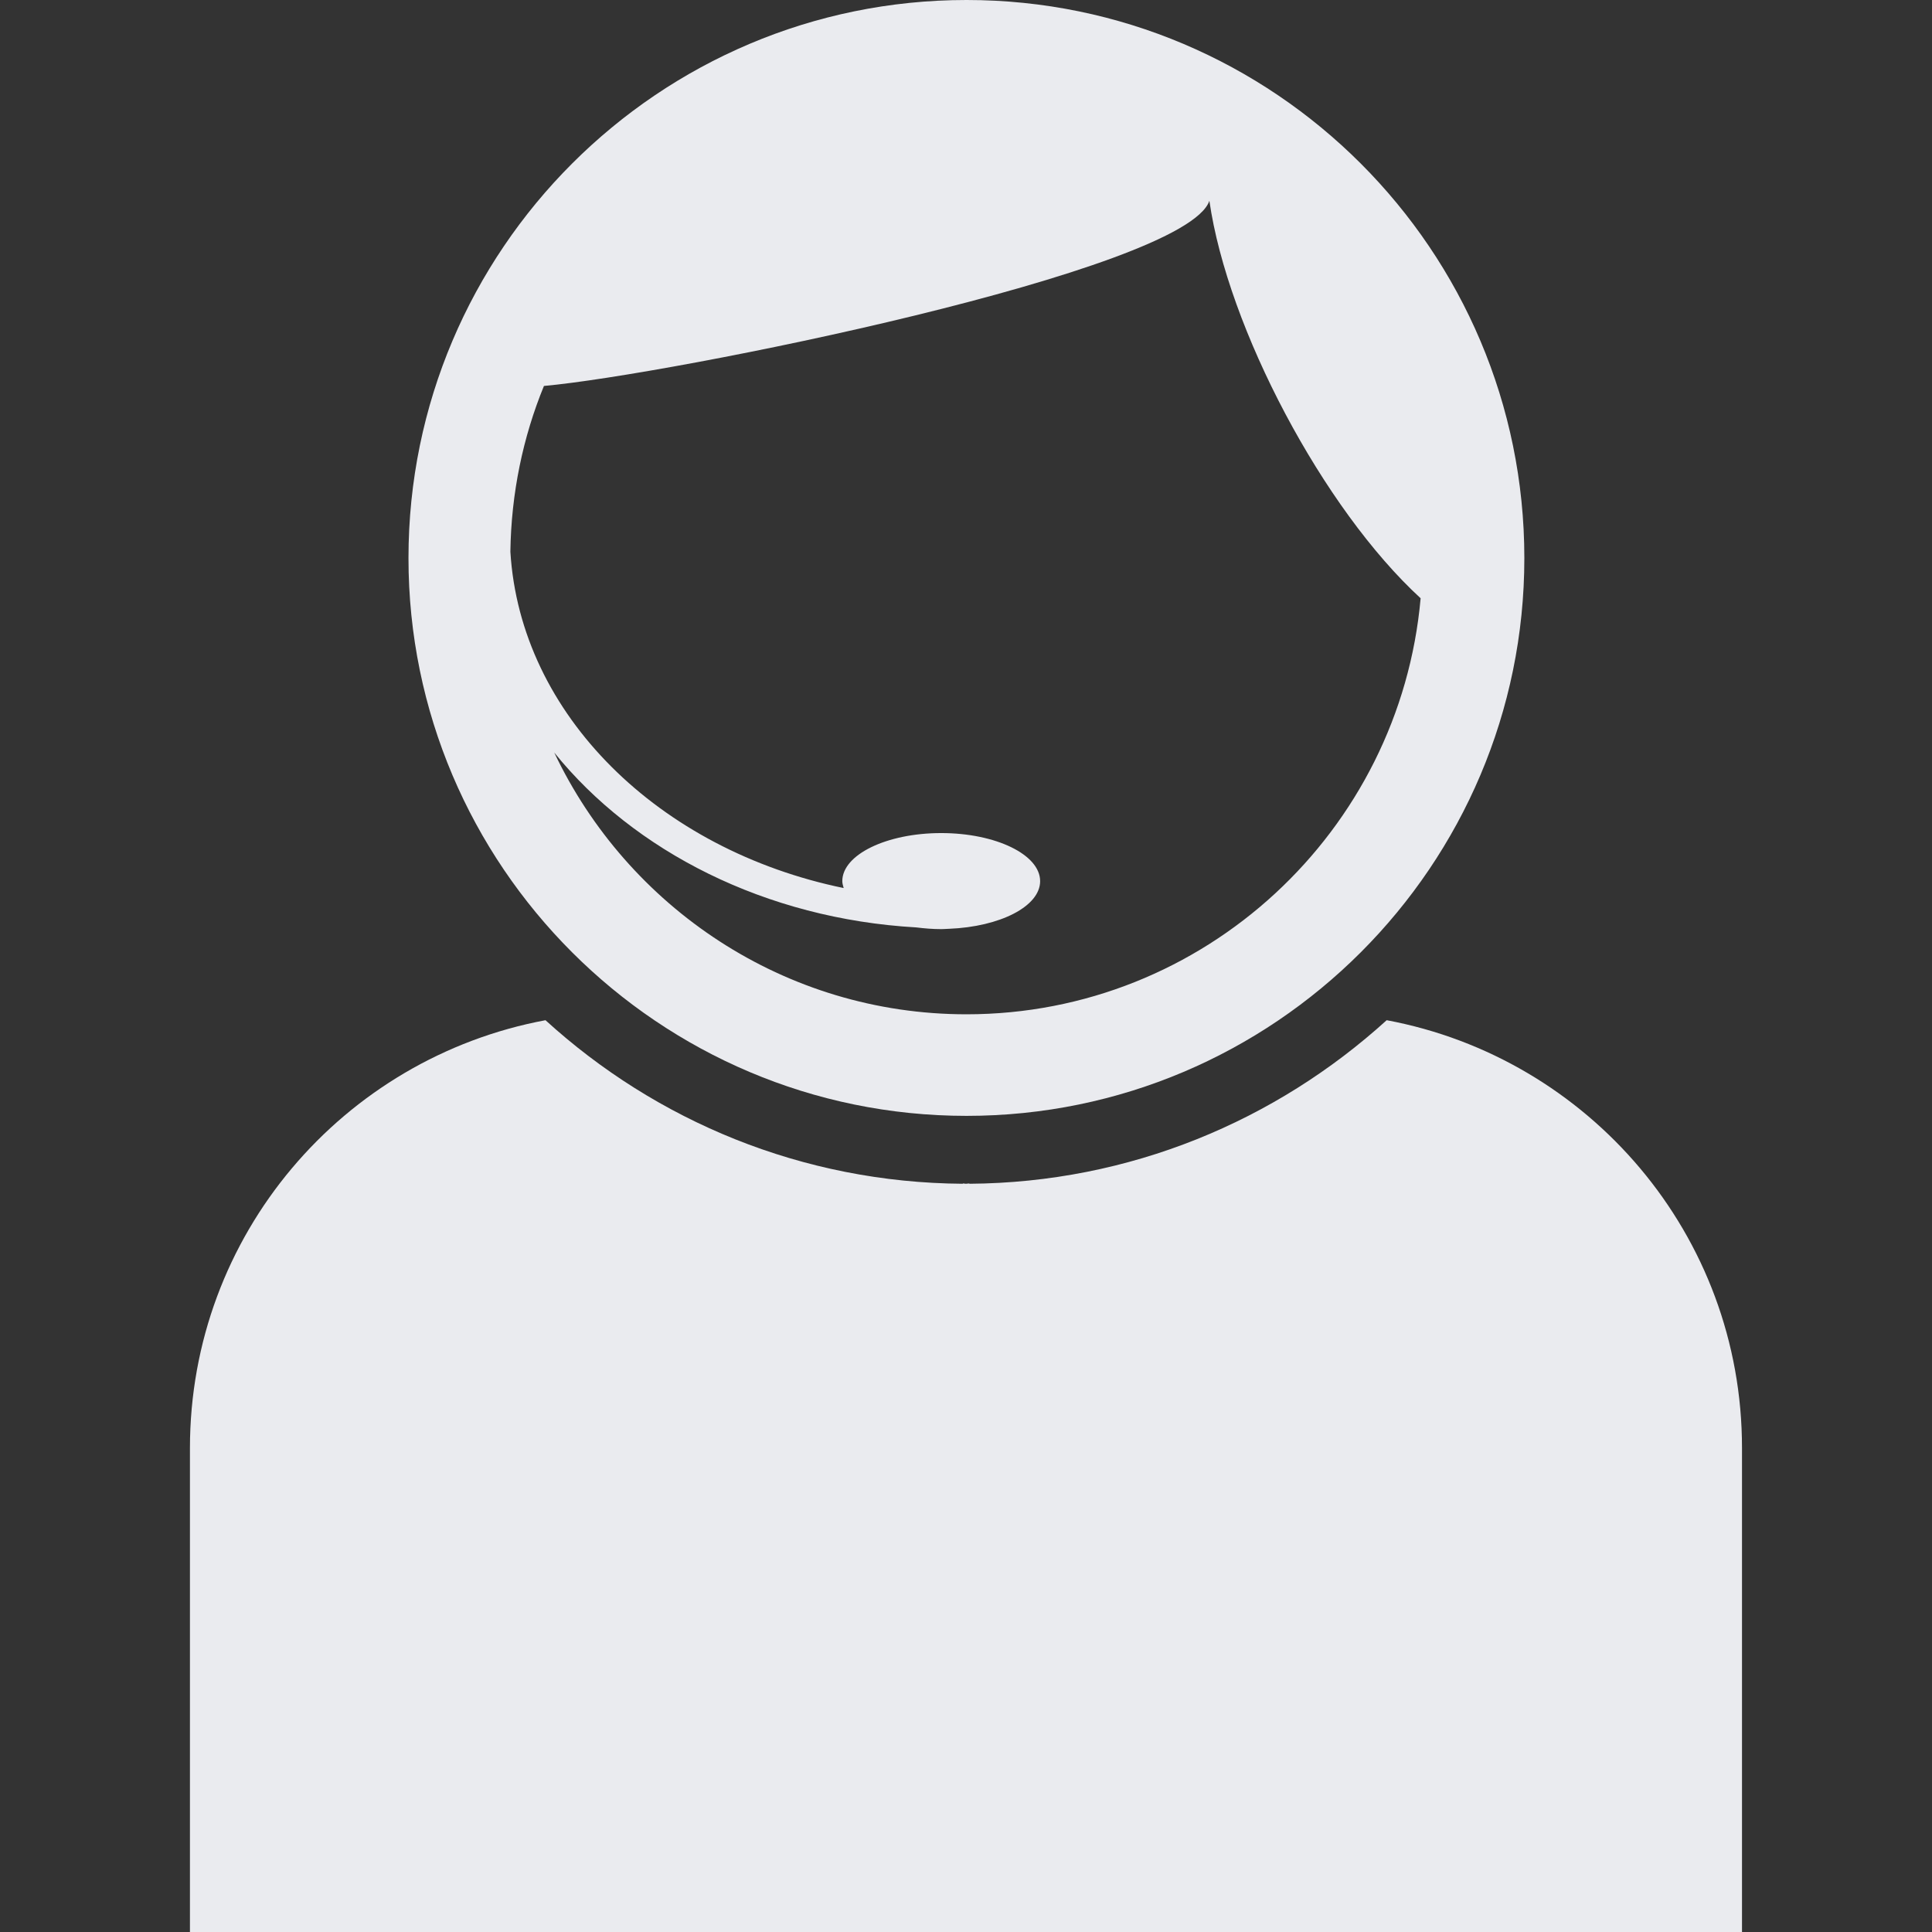 <?xml version="1.0"?>
<svg xmlns="http://www.w3.org/2000/svg" xmlns:xlink="http://www.w3.org/1999/xlink" version="1.1" id="Capa_1" x="0px" y="0px" width="512px" height="512px" viewBox="0 0 35 35" style="enable-background:new 0 0 35 35;" xml:space="preserve" class=""><rect x="0" y="0" width="35" height="35" fill="#333333" stroke="none"/><g><g>
	<g>
		<path d="M17.51,20.215c5.572,0,10.105-4.533,10.105-10.105C27.615,4.531,23.082,0,17.51,0C11.935,0,7.4,4.531,7.4,10.109    C7.399,15.682,11.935,20.215,17.51,20.215z M21.909,3.637c0.332,2.309,2.062,5.582,3.827,7.201    c-0.374,4.217-3.917,7.537-8.227,7.537c-3.297,0-6.141-1.945-7.468-4.741c1.444,1.788,3.826,3.011,6.558,3.167    c0.146,0.018,0.295,0.031,0.452,0.031c0.046,0,0.09-0.004,0.135-0.006c0.003,0,0.005,0,0.008,0    c0.922-0.037,1.649-0.406,1.649-0.863c0-0.48-0.802-0.871-1.792-0.871c-0.99,0-1.792,0.391-1.792,0.871    c0,0.043,0.014,0.082,0.025,0.125c-3.344-0.689-5.859-3.137-6.038-6.094c0.015-1.06,0.228-2.075,0.608-3.002    C12.13,6.787,21.483,4.912,21.909,3.637z" data-original="#000000" class="active-path" data-old_color="#eaebef" fill="#eaebef"/>
		<path d="M25.121,18.482c-2.007,1.822-4.652,2.943-7.56,2.963v-0.006c-0.023,0-0.04,0.006-0.062,0.006    c-0.018,0-0.037-0.006-0.057-0.006v0.006c-2.913-0.02-5.56-1.141-7.56-2.963c-3.666,0.684-6.441,3.889-6.441,7.752V35h14.001    h0.119h13.997v-8.766C31.56,22.371,28.782,19.166,25.121,18.482z" data-original="#000000" class="active-path" data-old_color="#eaebef" fill="#eaebef"/>
	</g>
</g></g> </svg>
